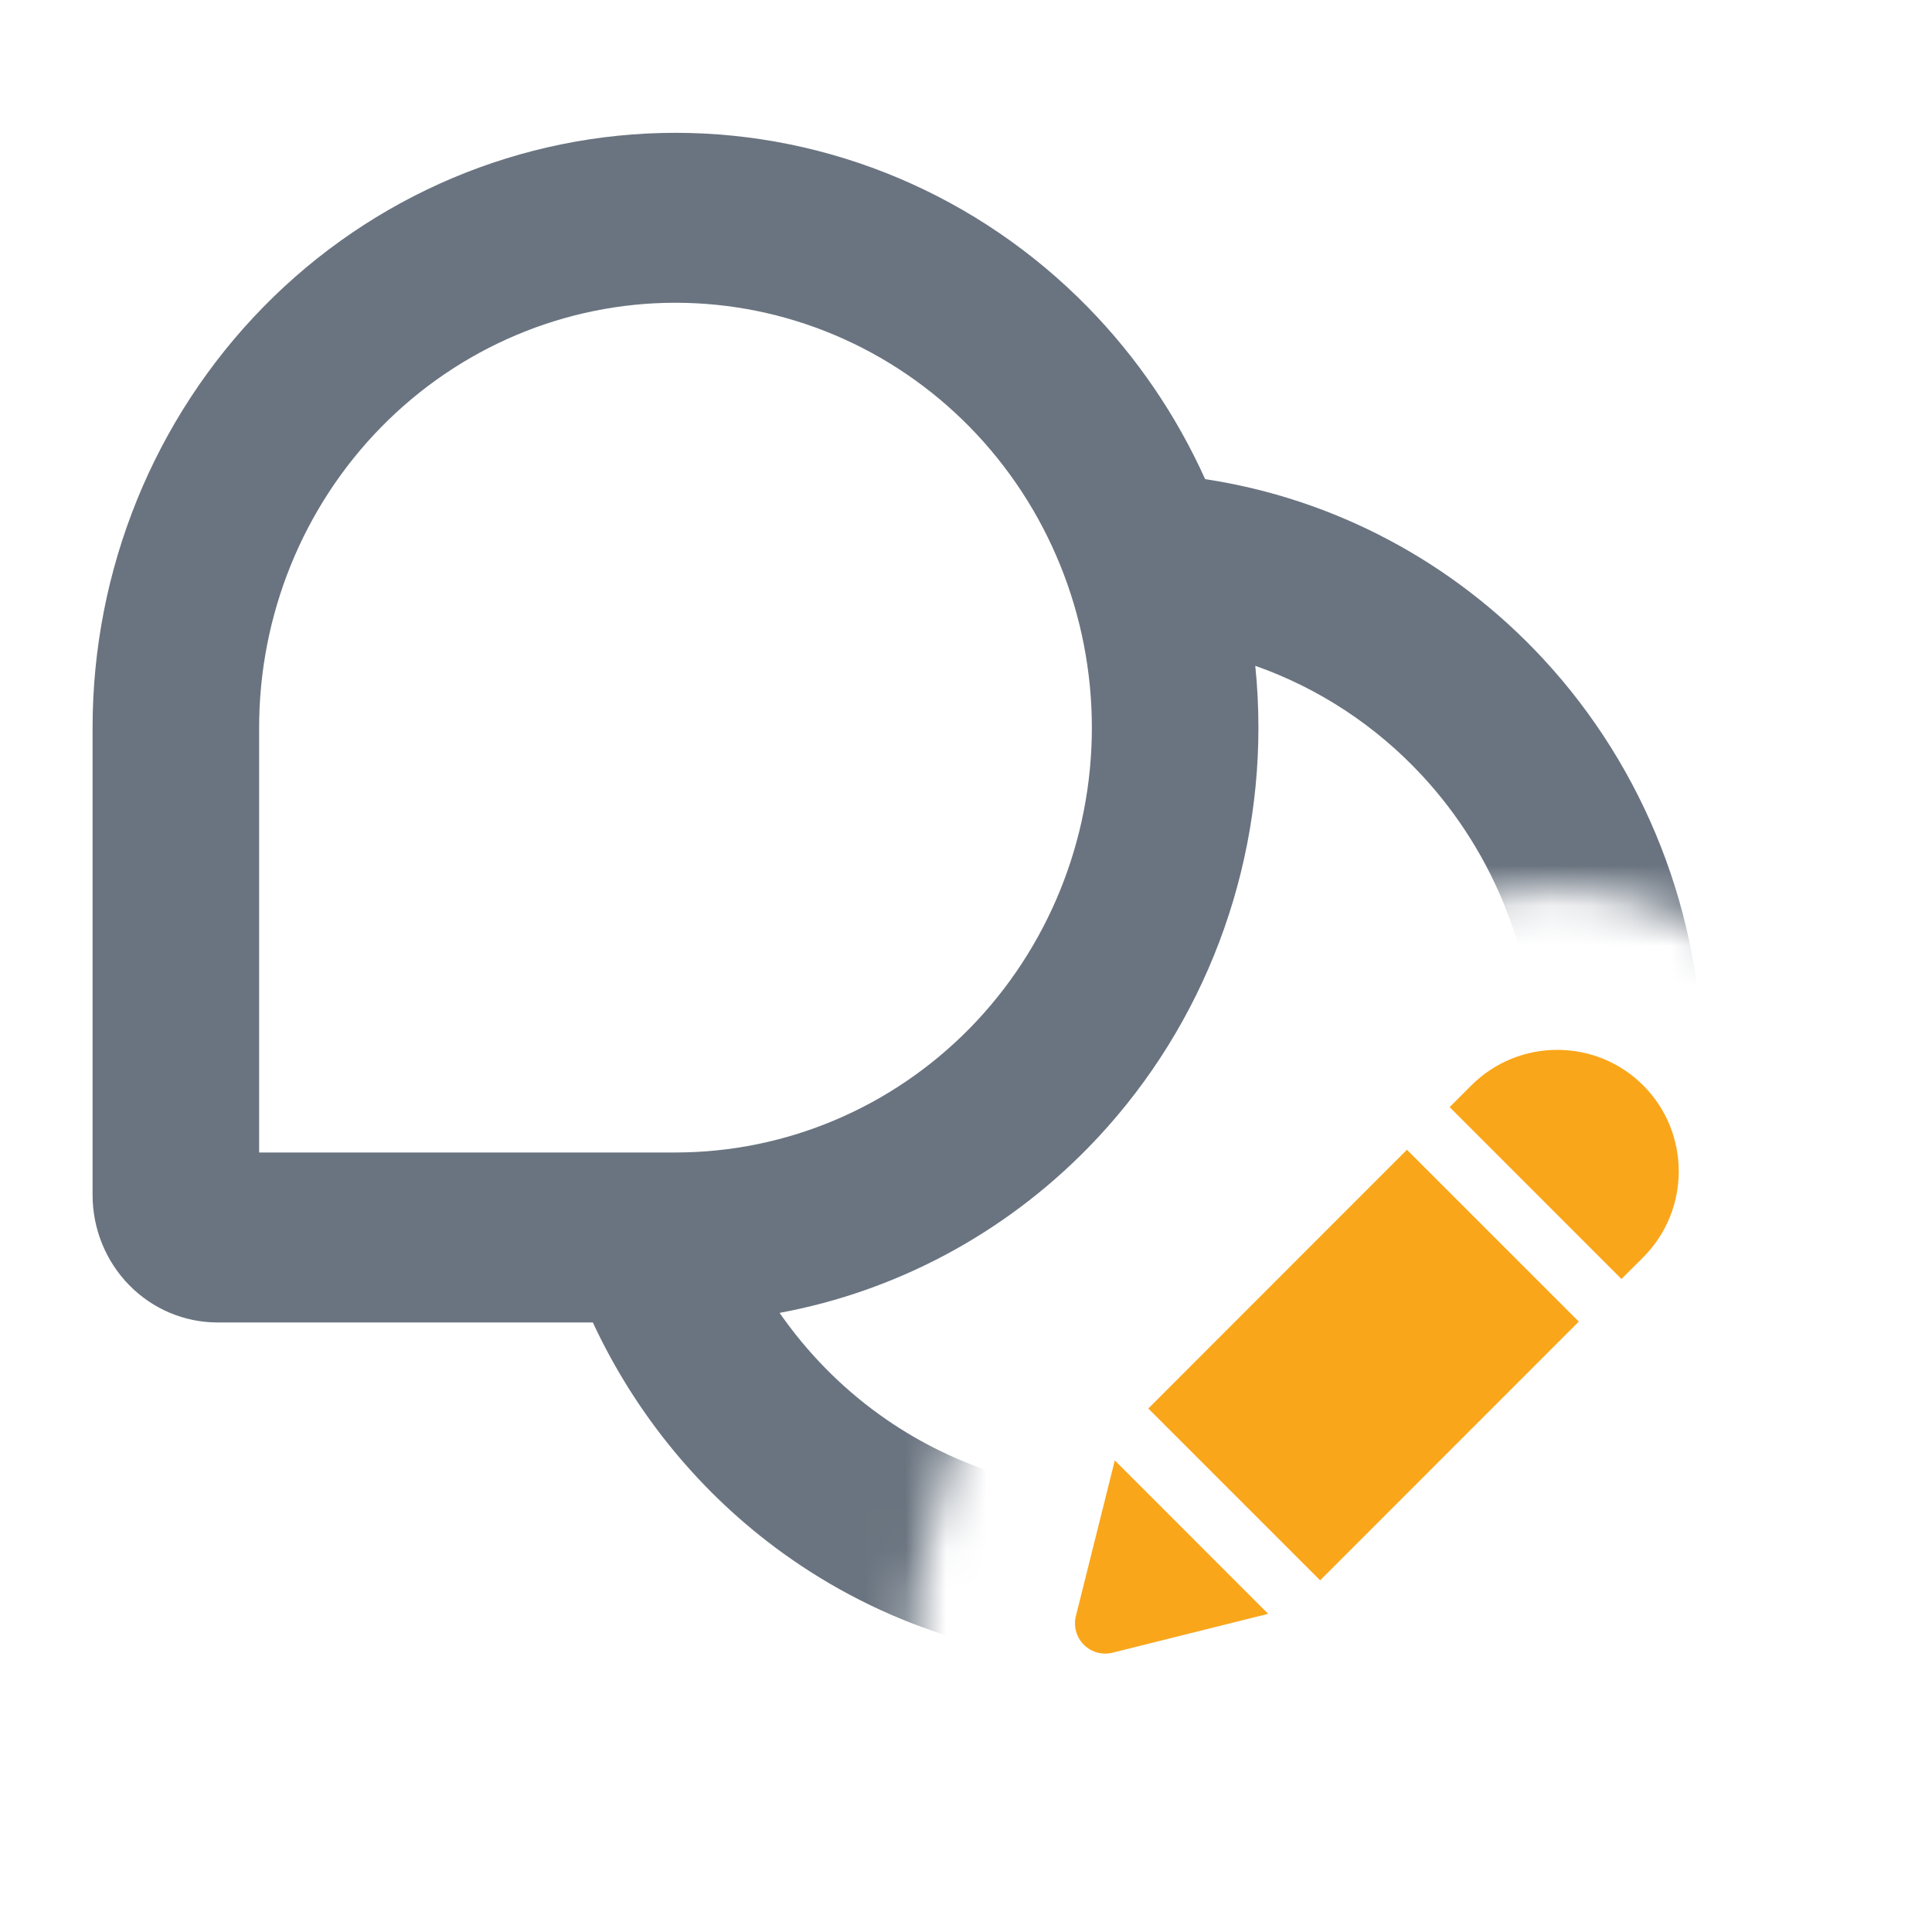 <svg width="48" height="48" viewBox="0 0 48 48" fill="none" xmlns="http://www.w3.org/2000/svg">
<g clip-path="url(#clip0_2010_11377)">
<mask id="mask0_2010_11377" style="mask-type:alpha" maskUnits="userSpaceOnUse" x="0" y="0" width="48" height="48">
<path d="M48 0H0V48H24.099V43.692C22.92 42.513 22.445 40.801 22.85 39.182L23.501 36.578C23.874 35.087 24.622 33.716 25.675 32.596L32.084 25.779L33.727 24.138L33.728 24.137L33.729 24.136C36.468 21.398 40.916 21.399 43.654 24.138L43.655 24.139C45.778 26.263 46.255 29.414 45.085 32H48V0Z" fill="#FAA61A"/>
</mask>
<g mask="url(#mask0_2010_11377)">
<path fill-rule="evenodd" clip-rule="evenodd" d="M14.729 32.856H5.403C4.58 32.856 3.791 32.522 3.209 31.928C2.627 31.334 2.3 30.529 2.3 29.689V18.078C2.3 14.159 3.826 10.4 6.542 7.628C9.258 4.857 12.941 3.3 16.782 3.3C20.624 3.3 24.307 4.857 27.023 7.628C28.248 8.878 29.231 10.329 29.941 11.904C33.136 12.387 36.096 13.95 38.334 16.362C40.88 19.107 42.3 22.743 42.3 26.522V38.133C42.3 38.973 41.973 39.779 41.391 40.373C40.809 40.966 40.019 41.3 39.197 41.3H27.817C24.822 41.3 21.9 40.353 19.454 38.589C17.416 37.119 15.792 35.141 14.729 32.856ZM9.468 10.614C11.408 8.634 14.039 7.522 16.782 7.522C19.526 7.522 22.157 8.634 24.098 10.614C26.037 12.594 27.127 15.278 27.127 18.078C27.127 20.877 26.037 23.562 24.098 25.542C22.157 27.521 19.526 28.633 16.783 28.633H16.126C16.115 28.633 16.104 28.633 16.093 28.633H6.438V18.078C6.438 15.278 7.528 12.594 9.468 10.614ZM19.369 32.618C20.044 33.59 20.878 34.445 21.843 35.141C23.59 36.401 25.677 37.078 27.817 37.078H38.162V26.522C38.162 23.823 37.148 21.226 35.329 19.265C34.174 18.02 32.749 17.092 31.187 16.542C31.239 17.05 31.265 17.562 31.265 18.078C31.265 21.997 29.739 25.756 27.023 28.527C24.925 30.668 22.249 32.085 19.369 32.618Z" fill="#6A7480"/>
</g>
<path fill-rule="evenodd" clip-rule="evenodd" d="M40.285 31.776L40.825 31.237C42.002 30.06 42.002 28.144 40.825 26.966C39.649 25.789 37.732 25.789 36.556 26.966L36.016 27.506L40.285 31.776ZM34.955 28.565L28.529 34.994L32.798 39.263L39.225 32.834L34.955 28.565ZM27.64 41.061L31.507 40.095L27.697 36.284L26.73 40.152C26.667 40.407 26.742 40.678 26.928 40.864C27.114 41.05 27.384 41.124 27.64 41.061Z" fill="#FAA61A"/>
</g>
<defs>
<clipPath id="clip0_2010_11377">
<rect width="48" height="48" fill="white"/>
</clipPath>
</defs>
</svg>
